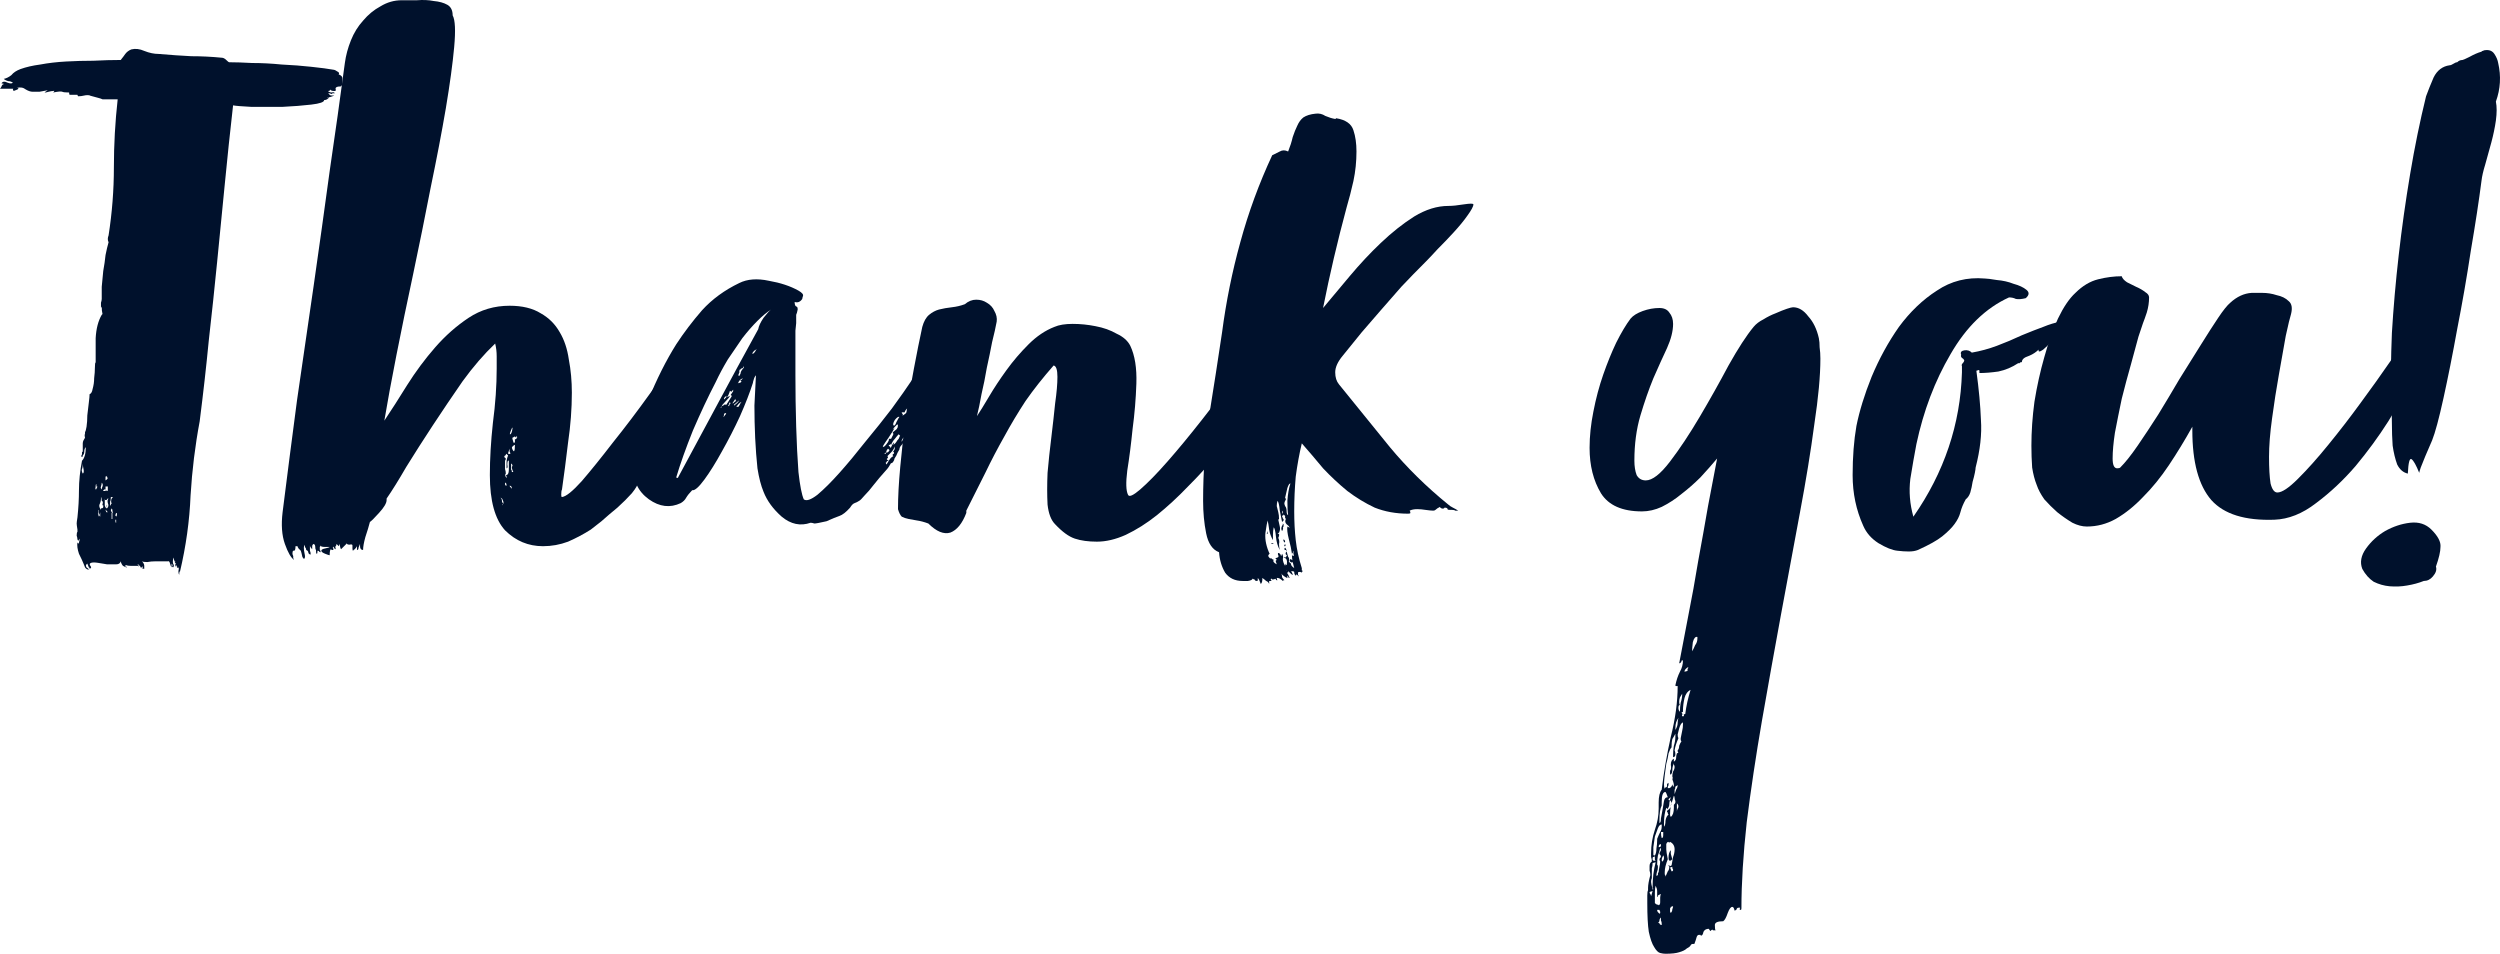 <svg width="173" height="66" viewBox="0 0 173 66" fill="none" xmlns="http://www.w3.org/2000/svg">
<path d="M23.432 5.145C23.607 5.215 23.694 5.302 23.694 5.407C23.694 5.512 23.694 5.599 23.694 5.669C23.694 5.878 23.642 5.983 23.537 5.983C23.326 5.983 23.221 6.035 23.221 6.14C23.256 6.244 23.239 6.297 23.169 6.297H23.116C22.976 6.297 22.889 6.262 22.854 6.192C22.854 6.262 22.801 6.297 22.696 6.297C22.766 6.366 22.854 6.401 22.959 6.401C23.064 6.366 23.134 6.384 23.169 6.453H23.011C22.976 6.488 22.959 6.506 22.959 6.506C22.854 6.471 22.801 6.453 22.801 6.453C22.836 6.453 22.801 6.453 22.696 6.453C22.766 6.488 22.801 6.523 22.801 6.558C22.836 6.593 22.889 6.61 22.959 6.61H23.116C23.151 6.61 23.064 6.645 22.854 6.715C22.643 6.75 22.573 6.767 22.643 6.767C22.784 6.733 22.801 6.75 22.696 6.82C22.626 6.89 22.538 6.924 22.433 6.924C22.433 7.064 22.136 7.169 21.54 7.238C20.945 7.308 20.279 7.36 19.544 7.395C18.808 7.395 18.09 7.395 17.39 7.395C16.724 7.36 16.304 7.326 16.129 7.291C15.919 9.14 15.726 10.971 15.551 12.785C15.376 14.564 15.201 16.343 15.026 18.122C14.851 19.901 14.658 21.715 14.448 23.564C14.273 25.378 14.062 27.244 13.817 29.163C13.502 30.837 13.292 32.547 13.187 34.291C13.117 36.035 12.872 37.797 12.451 39.576V39.523C12.416 39.558 12.399 39.645 12.399 39.785C12.364 39.715 12.346 39.628 12.346 39.523C12.381 39.384 12.381 39.279 12.346 39.209V39.314C12.276 39.279 12.241 39.262 12.241 39.262C12.276 39.227 12.259 39.174 12.189 39.105V39.262C12.189 39.227 12.171 39.192 12.136 39.157C12.136 39.122 12.136 39.07 12.136 39C12.101 38.93 12.084 38.878 12.084 38.843C12.049 38.808 12.031 38.721 12.031 38.581C11.961 38.721 11.943 38.861 11.979 39C12.049 39.105 12.049 39.192 11.979 39.262C11.908 39.227 11.891 39.192 11.926 39.157C11.961 39.122 11.943 39.07 11.873 39V39.262C11.838 39.227 11.803 39.139 11.768 39C11.733 38.861 11.681 38.808 11.611 38.843H10.77C10.56 38.843 10.367 38.861 10.192 38.895C10.017 38.895 9.895 38.878 9.824 38.843C9.93 38.948 9.982 39.052 9.982 39.157C9.982 39.227 9.982 39.297 9.982 39.366C9.912 39.331 9.895 39.331 9.93 39.366C9.965 39.366 9.947 39.366 9.877 39.366V39.157C9.842 39.227 9.824 39.279 9.824 39.314C9.859 39.314 9.859 39.331 9.824 39.366V39.262H9.719V39.209C9.719 39.209 9.667 39.157 9.562 39.052H9.509L9.562 39.105C9.562 39.139 9.579 39.157 9.614 39.157L9.562 39.209V39.157H9.036C8.896 39.157 8.791 39.139 8.721 39.105C8.686 39.105 8.669 39.122 8.669 39.157C8.669 39.157 8.686 39.157 8.721 39.157L8.669 39.105C8.634 39.105 8.651 39.157 8.721 39.262C8.651 39.227 8.581 39.192 8.511 39.157C8.441 39.087 8.388 38.983 8.353 38.843C8.318 38.983 8.213 39.052 8.038 39.052C7.863 39.052 7.653 39.052 7.408 39.052C7.198 39.017 6.987 38.983 6.777 38.948C6.567 38.913 6.41 38.913 6.304 38.948C6.199 38.983 6.182 39.052 6.252 39.157C6.322 39.227 6.322 39.297 6.252 39.366V39.314L6.199 39.262C6.199 39.366 6.199 39.419 6.199 39.419C6.199 39.384 6.182 39.331 6.147 39.262C6.112 39.157 6.077 39.07 6.042 39C5.937 39.07 5.919 39.157 5.989 39.262C6.094 39.331 6.147 39.384 6.147 39.419C6.042 39.419 5.954 39.366 5.884 39.262C5.849 39.157 5.814 39.07 5.779 39C5.709 38.826 5.604 38.599 5.464 38.32C5.359 38.006 5.324 37.744 5.359 37.535C5.429 37.639 5.464 37.639 5.464 37.535C5.499 37.43 5.516 37.343 5.516 37.273L5.411 37.43L5.359 37.326C5.359 37.256 5.341 37.169 5.306 37.064C5.306 36.924 5.324 36.837 5.359 36.802V36.645C5.324 36.436 5.306 36.297 5.306 36.227C5.306 36.157 5.324 36.017 5.359 35.808C5.429 35.145 5.464 34.517 5.464 33.924C5.464 33.297 5.534 32.616 5.674 31.884C5.849 31.709 5.937 31.395 5.937 30.942C5.867 31.012 5.832 31.116 5.832 31.256C5.832 31.36 5.797 31.448 5.727 31.517C5.727 31.587 5.709 31.622 5.674 31.622C5.639 31.622 5.621 31.587 5.621 31.517C5.657 31.517 5.674 31.483 5.674 31.413C5.674 31.413 5.674 31.378 5.674 31.308C5.674 31.273 5.692 31.256 5.727 31.256V30.68C5.727 30.61 5.744 30.541 5.779 30.471C5.849 30.366 5.884 30.297 5.884 30.262C5.849 30.192 5.849 30.105 5.884 30V29.895C5.919 29.86 5.954 29.738 5.989 29.529C6.024 29.285 6.042 29.023 6.042 28.744C6.077 28.43 6.112 28.134 6.147 27.855C6.182 27.576 6.199 27.384 6.199 27.279C6.304 27.244 6.375 27.122 6.41 26.913C6.48 26.669 6.515 26.424 6.515 26.18C6.55 25.901 6.567 25.657 6.567 25.448C6.567 25.203 6.585 25.081 6.62 25.081C6.62 24.628 6.62 24.07 6.62 23.407C6.655 22.744 6.795 22.203 7.04 21.785C7.075 21.75 7.093 21.733 7.093 21.733C7.057 21.593 7.04 21.419 7.04 21.209C7.005 21.279 6.987 21.314 6.987 21.314C6.987 21.174 6.987 21.052 6.987 20.948C7.022 20.843 7.04 20.756 7.04 20.686V20.738C7.04 20.494 7.04 20.198 7.04 19.849C7.075 19.465 7.11 19.099 7.145 18.75C7.215 18.366 7.268 18 7.303 17.651C7.373 17.302 7.443 17.006 7.513 16.762C7.443 16.622 7.443 16.465 7.513 16.291C7.758 14.721 7.881 13.151 7.881 11.581C7.881 10.012 7.968 8.442 8.143 6.872C7.828 6.872 7.6 6.872 7.46 6.872C7.32 6.872 7.198 6.872 7.093 6.872C7.022 6.837 6.917 6.802 6.777 6.767C6.672 6.733 6.48 6.68 6.199 6.61H6.252C6.112 6.576 5.972 6.576 5.832 6.61C5.692 6.645 5.551 6.663 5.411 6.663C5.376 6.628 5.359 6.593 5.359 6.558H4.833C4.798 6.558 4.781 6.506 4.781 6.401C4.536 6.401 4.378 6.384 4.308 6.349C4.238 6.314 4.028 6.331 3.678 6.401C3.783 6.297 3.783 6.262 3.678 6.297C3.608 6.297 3.502 6.314 3.362 6.349C3.257 6.384 3.17 6.401 3.1 6.401C3.065 6.401 3.135 6.349 3.31 6.244C2.96 6.314 2.767 6.349 2.732 6.349C2.697 6.349 2.539 6.349 2.259 6.349C2.119 6.349 1.961 6.297 1.786 6.192C1.611 6.052 1.401 6.017 1.156 6.087C1.296 6.087 1.313 6.122 1.208 6.192C1.103 6.227 1.016 6.262 0.946 6.297C0.876 6.192 0.876 6.14 0.946 6.14H0C0.035 6.105 0.07 6.052 0.105 5.983C0.14 5.878 0.193 5.826 0.263 5.826C0.263 5.791 0.21 5.773 0.105 5.773C0.175 5.634 0.315 5.616 0.525 5.721C0.7 5.791 0.823 5.791 0.893 5.721C0.788 5.651 0.683 5.616 0.578 5.616C0.438 5.581 0.333 5.529 0.263 5.459C0.438 5.424 0.613 5.337 0.788 5.198C0.928 5.023 1.138 4.884 1.419 4.779C1.804 4.64 2.259 4.535 2.784 4.465C3.345 4.36 3.94 4.291 4.571 4.256C5.201 4.221 5.832 4.203 6.462 4.203C7.128 4.169 7.758 4.151 8.353 4.151C8.494 3.977 8.599 3.837 8.669 3.733C8.774 3.593 8.914 3.488 9.089 3.419C9.369 3.349 9.667 3.384 9.982 3.523C10.332 3.663 10.665 3.733 10.98 3.733C11.786 3.802 12.539 3.855 13.239 3.89C13.94 3.89 14.64 3.924 15.341 3.994C15.446 3.994 15.551 4.047 15.656 4.151C15.761 4.256 15.831 4.308 15.866 4.308C16.287 4.308 16.812 4.326 17.442 4.36C18.108 4.36 18.791 4.395 19.491 4.465C20.227 4.5 20.91 4.552 21.54 4.622C22.206 4.692 22.731 4.762 23.116 4.831C23.151 4.831 23.221 4.866 23.326 4.936C23.467 5.006 23.502 5.076 23.432 5.145ZM7.408 35.18C7.513 35.076 7.53 34.953 7.46 34.814C7.425 34.674 7.443 34.57 7.513 34.5C7.443 34.5 7.408 34.517 7.408 34.552C7.408 34.587 7.373 34.605 7.303 34.605C7.268 34.605 7.25 34.57 7.25 34.5V34.971C7.285 35.111 7.338 35.18 7.408 35.18ZM7.093 34.709C7.128 34.709 7.11 34.692 7.04 34.657C7.04 34.517 7.022 34.43 6.987 34.395V34.5C6.987 34.639 6.952 34.779 6.882 34.919C6.847 35.023 6.882 35.145 6.987 35.285V35.18C7.093 35.18 7.145 35.145 7.145 35.076V34.971H7.093C7.093 34.901 7.093 34.866 7.093 34.866C7.128 34.831 7.128 34.779 7.093 34.709ZM7.303 33.872H7.198C7.198 33.907 7.18 33.924 7.145 33.924C7.145 33.924 7.145 33.942 7.145 33.977C7.18 33.977 7.215 33.977 7.25 33.977C7.32 33.942 7.39 33.942 7.46 33.977V33.663H7.303V33.872ZM5.727 32.773C5.797 32.738 5.814 32.634 5.779 32.459C5.744 32.285 5.727 32.163 5.727 32.093C5.727 32.267 5.709 32.389 5.674 32.459C5.639 32.529 5.657 32.634 5.727 32.773ZM7.776 35.494H7.723V35.651V35.703V35.756V35.913H7.776V35.494L7.828 35.442C7.793 35.442 7.776 35.389 7.776 35.285C7.776 35.25 7.758 35.215 7.723 35.18C7.723 35.215 7.705 35.25 7.67 35.285C7.67 35.32 7.688 35.372 7.723 35.442L7.776 35.494ZM7.618 34.709C7.618 34.884 7.618 34.971 7.618 34.971H7.67V34.919C7.67 34.884 7.688 34.866 7.723 34.866C7.653 34.657 7.688 34.5 7.828 34.395H7.67C7.67 34.57 7.653 34.674 7.618 34.709ZM7.04 33.872C7.04 33.802 7.057 33.733 7.093 33.663C7.128 33.558 7.11 33.471 7.04 33.401C7.04 33.471 7.022 33.558 6.987 33.663C6.952 33.733 6.97 33.802 7.04 33.872ZM7.303 33.244C7.478 33.139 7.495 33.052 7.355 32.983H7.408V32.93C7.338 32.965 7.303 32.983 7.303 32.983V33.244ZM6.567 33.872C6.602 33.872 6.62 33.855 6.62 33.82C6.62 33.785 6.637 33.802 6.672 33.872C6.672 33.802 6.69 33.75 6.725 33.715C6.76 33.68 6.742 33.663 6.672 33.663H6.62H6.672C6.672 33.663 6.672 33.645 6.672 33.611V33.506C6.637 33.506 6.62 33.541 6.62 33.611V33.663C6.62 33.733 6.602 33.802 6.567 33.872ZM7.986 35.703C8.021 35.703 8.038 35.721 8.038 35.756L8.091 35.651V35.494C8.021 35.494 7.986 35.564 7.986 35.703ZM7.46 35.442C7.355 35.337 7.32 35.285 7.355 35.285H7.303L7.355 35.442H7.46ZM6.83 35.494V35.389C6.83 35.32 6.812 35.285 6.777 35.285C6.812 35.355 6.812 35.442 6.777 35.547C6.777 35.616 6.795 35.686 6.83 35.756V35.494ZM6.935 35.442C6.935 35.477 6.917 35.529 6.882 35.599C6.847 35.634 6.865 35.686 6.935 35.756V35.442ZM8.038 35.965H7.986V36.07C7.986 36.139 8.003 36.174 8.038 36.174V35.965ZM12.084 38.843C12.154 38.843 12.171 38.878 12.136 38.948C12.101 38.983 12.119 39 12.189 39C12.189 38.965 12.171 38.948 12.136 38.948C12.136 38.913 12.136 38.878 12.136 38.843L12.084 38.791V38.843ZM7.408 35.18C7.373 35.041 7.373 34.953 7.408 34.919V35.18ZM8.721 39.314V39.262V39.314ZM7.618 34.657V34.709V34.657ZM8.721 39.262C8.721 39.227 8.721 39.209 8.721 39.209C8.756 39.209 8.774 39.227 8.774 39.262H8.721ZM8.721 39.157H8.774H8.721Z" fill="#00112C"/>
<path d="M50.027 23.459C49.957 23.634 49.852 23.756 49.712 23.826C49.607 23.895 49.519 24.07 49.449 24.349C49.519 24.349 49.59 24.314 49.66 24.244C49.66 24.314 49.624 24.384 49.554 24.453C49.519 24.523 49.484 24.576 49.449 24.61C49.414 24.68 49.397 24.715 49.397 24.715H49.554L48.924 25.5C48.994 25.5 49.064 25.465 49.134 25.395C49.204 25.291 49.239 25.256 49.239 25.291C49.239 25.465 49.134 25.622 48.924 25.762C49.029 25.727 49.099 25.692 49.134 25.657C49.169 25.622 49.222 25.57 49.292 25.5C49.117 25.779 48.836 26.163 48.451 26.651C48.101 27.14 47.786 27.558 47.505 27.907C47.575 27.907 47.611 27.924 47.611 27.959C47.611 27.959 47.471 28.134 47.19 28.483C47.295 28.483 47.435 28.36 47.611 28.116C47.821 27.872 47.961 27.698 48.031 27.593C47.996 27.523 47.978 27.488 47.978 27.488H47.926L48.871 26.285V26.494C48.871 26.529 48.854 26.547 48.819 26.547C48.819 26.547 48.819 26.564 48.819 26.599V26.651C48.854 26.651 48.907 26.616 48.977 26.547C49.047 26.477 49.117 26.407 49.187 26.337C49.047 26.547 48.889 26.773 48.714 27.017C48.574 27.227 48.416 27.419 48.241 27.593C48.206 27.593 48.136 27.68 48.031 27.855C47.926 27.994 47.786 28.169 47.611 28.378C47.471 28.587 47.313 28.779 47.138 28.953C46.998 29.093 46.858 29.163 46.717 29.163C46.717 29.267 46.7 29.32 46.665 29.32V29.372C46.665 29.407 46.665 29.424 46.665 29.424C46.7 29.424 46.717 29.442 46.717 29.477C46.752 29.442 46.875 29.32 47.085 29.11C47.295 28.901 47.418 28.797 47.453 28.797C47.523 28.797 47.558 28.744 47.558 28.64C47.558 28.535 47.558 28.517 47.558 28.587C47.698 28.517 47.786 28.413 47.821 28.273C47.891 28.099 47.978 28.012 48.083 28.012C47.873 28.395 47.646 28.762 47.4 29.11C47.19 29.424 46.963 29.738 46.717 30.052C46.682 30.052 46.63 30.122 46.56 30.262C46.525 30.366 46.49 30.384 46.455 30.314C46.35 30.384 46.297 30.506 46.297 30.68C46.227 30.715 46.105 30.872 45.929 31.151C45.754 31.395 45.562 31.674 45.352 31.988C45.141 32.267 44.949 32.529 44.774 32.773C44.598 33.017 44.493 33.139 44.458 33.139V33.087C44.458 32.983 44.493 32.93 44.563 32.93C44.669 32.895 44.721 32.791 44.721 32.616C44.581 32.756 44.476 32.878 44.406 32.983C44.336 33.087 44.231 33.192 44.091 33.297C44.126 33.297 44.143 33.331 44.143 33.401C44.143 33.541 44.003 33.785 43.723 34.134C43.443 34.448 43.11 34.779 42.725 35.128C42.339 35.442 41.972 35.756 41.621 36.07C41.271 36.349 41.026 36.541 40.886 36.645C40.395 36.959 39.87 37.238 39.31 37.483C38.749 37.692 38.171 37.797 37.576 37.797C36.56 37.797 35.685 37.43 34.949 36.698C34.249 35.93 33.898 34.657 33.898 32.878C33.898 31.762 33.968 30.558 34.108 29.267C34.284 27.942 34.371 26.686 34.371 25.5C34.371 25.221 34.371 24.942 34.371 24.663C34.371 24.349 34.336 24.052 34.266 23.773C33.496 24.506 32.742 25.378 32.007 26.39C31.306 27.401 30.624 28.413 29.958 29.424C29.293 30.436 28.68 31.395 28.119 32.302C27.594 33.209 27.139 33.942 26.753 34.5V34.605C26.753 34.814 26.578 35.111 26.228 35.494C25.913 35.843 25.703 36.052 25.598 36.122C25.527 36.401 25.422 36.75 25.282 37.169C25.177 37.552 25.125 37.849 25.125 38.058C24.985 38.058 24.915 37.971 24.915 37.797V37.639C24.88 37.709 24.845 37.797 24.809 37.901C24.809 38.006 24.774 38.058 24.704 38.058V37.797C24.669 37.866 24.617 37.936 24.547 38.006C24.477 38.041 24.442 38.076 24.442 38.111C24.407 38.111 24.389 38.058 24.389 37.953V37.744C24.389 37.674 24.319 37.657 24.179 37.692C24.074 37.692 24.004 37.657 23.969 37.587V37.639L23.601 38.006C23.566 37.971 23.531 37.849 23.496 37.639L23.444 37.797L23.286 37.639C23.286 37.709 23.268 37.762 23.233 37.797C23.198 37.797 23.198 37.866 23.233 38.006C23.163 38.006 23.111 37.936 23.076 37.797V37.849C23.041 37.884 23.023 37.901 23.023 37.901C23.058 37.936 23.076 37.971 23.076 38.006C23.076 38.041 23.058 38.058 23.023 38.058H22.971C22.936 38.058 22.918 38.041 22.918 38.006C22.848 38.006 22.813 38.145 22.813 38.424C22.778 38.424 22.673 38.389 22.498 38.32C22.323 38.25 22.235 38.18 22.235 38.111C22.235 38.041 22.323 37.988 22.498 37.953C22.673 37.919 22.778 37.884 22.813 37.849H22.498C22.288 37.849 22.183 37.814 22.183 37.744C22.183 37.779 22.165 37.814 22.13 37.849C22.13 37.849 22.13 37.866 22.13 37.901C22.13 37.971 22.13 38.023 22.13 38.058C22.165 38.093 22.183 38.128 22.183 38.163V38.215C22.148 38.215 22.113 38.198 22.078 38.163C22.078 38.128 22.043 38.111 21.972 38.111C21.972 38.25 21.955 38.32 21.92 38.32C21.885 38.32 21.867 38.25 21.867 38.111V38.058C21.832 38.023 21.815 37.953 21.815 37.849C21.815 37.744 21.78 37.674 21.71 37.639C21.64 37.674 21.605 37.727 21.605 37.797C21.605 37.866 21.605 37.936 21.605 38.006C21.5 37.901 21.447 37.814 21.447 37.744C21.447 37.919 21.447 38.041 21.447 38.111C21.482 38.18 21.5 38.267 21.5 38.372C21.43 38.372 21.377 38.337 21.342 38.267C21.342 38.163 21.289 38.093 21.184 38.058V38.006C21.184 37.971 21.167 37.936 21.132 37.901C21.097 37.831 21.079 37.762 21.079 37.692C21.044 37.762 21.027 37.831 21.027 37.901C21.027 38.041 21.044 38.18 21.079 38.32C21.114 38.459 21.114 38.564 21.079 38.634C21.044 38.703 20.992 38.669 20.922 38.529C20.887 38.355 20.852 38.215 20.817 38.111C20.782 38.076 20.729 38.023 20.659 37.953C20.589 37.849 20.571 37.797 20.607 37.797H20.449C20.449 38.006 20.414 38.111 20.344 38.111C20.274 38.076 20.239 38.145 20.239 38.32C20.239 38.355 20.256 38.407 20.291 38.477C20.291 38.547 20.291 38.599 20.291 38.634C20.326 38.669 20.344 38.703 20.344 38.738C20.134 38.599 19.924 38.233 19.713 37.639C19.503 37.047 19.451 36.314 19.556 35.442C19.871 32.93 20.204 30.349 20.554 27.698C20.939 25.047 21.325 22.395 21.71 19.744C22.095 17.058 22.463 14.424 22.813 11.843C23.198 9.227 23.549 6.733 23.864 4.36C23.934 3.837 24.074 3.314 24.284 2.791C24.494 2.267 24.774 1.814 25.125 1.43C25.475 1.012 25.878 0.68 26.333 0.436C26.788 0.157 27.279 0.017 27.804 0.017C28.119 0.017 28.47 0.017 28.855 0.017C29.275 -0.017 29.66 -7.57434e-07 30.011 0.07C30.396 0.105 30.711 0.192 30.956 0.331C31.201 0.471 31.324 0.715 31.324 1.064C31.499 1.378 31.534 2.11 31.429 3.262C31.324 4.413 31.131 5.826 30.851 7.5C30.571 9.14 30.221 10.971 29.8 12.994C29.415 14.983 29.012 16.971 28.592 18.959C28.172 20.913 27.787 22.779 27.436 24.558C27.086 26.337 26.806 27.855 26.596 29.11C27.086 28.378 27.611 27.558 28.172 26.651C28.767 25.709 29.415 24.837 30.116 24.035C30.816 23.233 31.587 22.552 32.427 21.994C33.268 21.436 34.214 21.157 35.264 21.157C36.14 21.157 36.858 21.331 37.418 21.68C37.979 21.994 38.417 22.43 38.732 22.988C39.047 23.512 39.257 24.14 39.362 24.872C39.502 25.605 39.572 26.372 39.572 27.174C39.572 28.291 39.485 29.442 39.31 30.628C39.17 31.814 39.029 32.895 38.889 33.872C38.854 33.942 38.837 34.064 38.837 34.238C38.837 34.343 38.854 34.395 38.889 34.395C39.17 34.361 39.625 33.994 40.255 33.297C40.886 32.564 41.604 31.674 42.409 30.628C43.25 29.581 44.108 28.448 44.984 27.227C45.859 26.006 46.7 24.855 47.505 23.773L47.663 23.669C47.663 23.599 47.681 23.564 47.716 23.564C47.751 23.564 47.768 23.581 47.768 23.616C47.768 23.616 47.803 23.616 47.873 23.616C47.873 23.512 47.908 23.459 47.978 23.459C48.048 23.459 48.066 23.477 48.031 23.512C47.996 23.547 48.013 23.564 48.083 23.564C48.258 23.459 48.399 23.32 48.504 23.145V23.25C48.574 23.25 48.626 23.233 48.661 23.198C48.661 23.233 48.679 23.25 48.714 23.25C48.749 23.25 48.766 23.267 48.766 23.302L49.082 23.198C49.222 23.163 49.344 23.093 49.449 22.988V23.041L49.502 22.988C49.502 23.023 49.537 22.971 49.607 22.831V23.145C49.677 23.145 49.73 23.215 49.765 23.355C49.835 23.494 49.922 23.529 50.027 23.459ZM46.612 28.744C46.647 28.674 46.682 28.587 46.717 28.483C46.788 28.343 46.858 28.238 46.928 28.169C46.928 28.134 46.91 28.116 46.875 28.116C46.77 28.116 46.682 28.186 46.612 28.326C46.542 28.43 46.472 28.517 46.402 28.587L46.139 29.006C46.105 29.006 46.087 28.988 46.087 28.953C46.017 28.884 45.947 28.953 45.877 29.163C45.807 29.337 45.772 29.494 45.772 29.634C45.912 29.599 45.982 29.459 45.982 29.215C46.017 29.215 46.105 29.18 46.245 29.11C46.385 29.041 46.507 28.919 46.612 28.744ZM35.002 32.878C35.142 32.878 35.212 32.756 35.212 32.512C35.212 32.233 35.212 32.023 35.212 31.884C35.142 31.849 35.107 31.936 35.107 32.145C35.142 32.32 35.124 32.407 35.054 32.407C35.054 32.233 35.054 32.093 35.054 31.988C35.054 31.849 35.089 31.692 35.159 31.517L35.054 31.413C35.054 31.378 35.037 31.395 35.002 31.465C34.967 31.535 34.949 31.552 34.949 31.517C34.879 31.587 34.879 31.64 34.949 31.674C35.019 31.709 35.019 31.779 34.949 31.884V32.093C34.949 32.198 34.949 32.32 34.949 32.459C34.984 32.564 35.002 32.669 35.002 32.773C34.932 32.843 34.949 32.948 35.054 33.087V32.983C35.054 32.948 35.037 32.913 35.002 32.878ZM48.188 26.651C48.258 26.581 48.329 26.459 48.399 26.285C48.504 26.11 48.574 25.988 48.609 25.919C48.258 26.058 48.083 26.25 48.083 26.494C48.083 26.529 48.118 26.581 48.188 26.651ZM35.632 30.628C35.632 30.349 35.632 30.262 35.632 30.366C35.667 30.436 35.72 30.401 35.79 30.262C35.79 30.227 35.772 30.192 35.737 30.157C35.737 30.122 35.737 30.14 35.737 30.209C35.737 30.279 35.72 30.297 35.685 30.262C35.65 30.192 35.597 30.192 35.527 30.262C35.457 30.262 35.44 30.314 35.474 30.419C35.51 30.523 35.527 30.593 35.527 30.628H35.632ZM35.632 30.785C35.597 30.785 35.544 30.82 35.474 30.89C35.44 30.924 35.422 30.959 35.422 30.994C35.457 31.099 35.492 31.169 35.527 31.203C35.562 31.238 35.58 31.238 35.58 31.203C35.615 31.169 35.632 31.047 35.632 30.837V30.785ZM35.422 32.669C35.527 32.669 35.544 32.634 35.474 32.564C35.44 32.459 35.422 32.389 35.422 32.355C35.422 32.285 35.44 32.25 35.474 32.25C35.474 32.25 35.457 32.198 35.422 32.093H35.369V32.512C35.404 32.512 35.422 32.564 35.422 32.669ZM35.317 31.413C35.317 31.343 35.299 31.291 35.264 31.256C35.264 31.186 35.264 31.116 35.264 31.047C35.194 31.256 35.159 31.36 35.159 31.36C35.159 31.395 35.177 31.413 35.212 31.413C35.282 31.413 35.317 31.413 35.317 31.413ZM35.422 29.634C35.282 29.948 35.247 30.087 35.317 30.052C35.387 30.017 35.44 29.86 35.474 29.581C35.44 29.616 35.422 29.634 35.422 29.634ZM35.422 33.82C35.422 33.68 35.369 33.611 35.264 33.611C35.264 33.645 35.317 33.715 35.422 33.82ZM46.98 28.169C47.015 28.169 47.085 28.081 47.19 27.907C47.155 27.907 47.085 27.994 46.98 28.169ZM34.949 33.401V33.506C34.949 33.576 34.984 33.611 35.054 33.611C35.054 33.471 35.019 33.401 34.949 33.401ZM34.739 34.709C34.739 34.744 34.774 34.797 34.844 34.866V34.814C34.844 34.744 34.827 34.674 34.791 34.605C34.757 34.5 34.704 34.448 34.634 34.448C34.704 34.483 34.739 34.57 34.739 34.709ZM45.772 29.948C45.737 29.983 45.702 30 45.667 30C45.667 30 45.649 30.017 45.614 30.052C45.579 30.087 45.562 30.122 45.562 30.157C45.702 30.157 45.772 30.087 45.772 29.948ZM47.085 27.227C47.05 27.262 47.033 27.297 47.033 27.331C46.998 27.366 46.98 27.419 46.98 27.488C47.015 27.453 47.033 27.436 47.033 27.436C47.033 27.401 47.05 27.366 47.085 27.331C47.085 27.297 47.103 27.262 47.138 27.227H47.085ZM34.791 34.866C34.757 34.901 34.757 34.936 34.791 34.971V34.866Z" fill="#00112C"/>
<path d="M63.239 29.634C63.169 29.738 63.064 29.948 62.923 30.262C62.783 30.541 62.661 30.68 62.556 30.68C62.556 30.61 62.503 30.645 62.398 30.785C62.293 30.89 62.24 30.994 62.24 31.099C62.135 31.273 62.065 31.413 62.03 31.517C61.995 31.587 61.943 31.674 61.873 31.779C61.908 31.779 61.89 31.831 61.82 31.936C61.75 32.041 61.698 32.076 61.663 32.041C61.628 32.111 61.575 32.198 61.505 32.302C61.435 32.407 61.365 32.494 61.295 32.564C60.98 32.913 60.699 33.244 60.454 33.558C60.244 33.837 60.034 34.081 59.824 34.291C59.649 34.5 59.526 34.622 59.456 34.657C59.351 34.727 59.246 34.779 59.141 34.814C59.036 34.849 58.931 34.953 58.826 35.128C58.545 35.442 58.3 35.634 58.09 35.703C57.88 35.773 57.582 35.895 57.197 36.07C56.742 36.174 56.461 36.227 56.356 36.227C56.251 36.192 56.164 36.174 56.094 36.174C55.393 36.419 54.728 36.279 54.097 35.756C53.502 35.233 53.081 34.657 52.836 34.029C52.661 33.611 52.521 33.07 52.416 32.407C52.346 31.744 52.294 31.047 52.258 30.314C52.223 29.547 52.206 28.797 52.206 28.064C52.241 27.297 52.276 26.599 52.311 25.971C52.241 26.041 52.188 26.145 52.153 26.285C52.118 26.39 52.101 26.459 52.101 26.494C51.891 27.157 51.593 27.924 51.208 28.797C50.822 29.634 50.402 30.453 49.947 31.256C49.526 32.023 49.124 32.669 48.739 33.192C48.353 33.715 48.073 33.959 47.898 33.924C47.723 34.099 47.583 34.273 47.478 34.448C47.407 34.587 47.285 34.709 47.11 34.814C46.374 35.163 45.639 35.076 44.903 34.552C44.518 34.273 44.238 33.942 44.063 33.558C43.923 33.174 43.852 32.756 43.852 32.302C43.958 30.663 44.29 29.128 44.851 27.698C45.446 26.233 46.094 24.942 46.795 23.826C47.32 23.023 47.915 22.238 48.581 21.471C49.281 20.703 50.139 20.076 51.155 19.587C51.716 19.308 52.399 19.256 53.204 19.43C54.01 19.57 54.693 19.797 55.253 20.11C55.498 20.25 55.603 20.372 55.568 20.477C55.533 20.581 55.516 20.651 55.516 20.686C55.376 20.895 55.2 20.965 54.99 20.895C54.99 21.07 55.025 21.174 55.096 21.209C55.166 21.209 55.2 21.279 55.2 21.419C55.166 21.593 55.13 21.715 55.096 21.785C55.096 21.855 55.096 21.977 55.096 22.151C55.096 22.221 55.096 22.291 55.096 22.36C55.096 22.395 55.078 22.57 55.043 22.884C55.043 23.721 55.043 24.75 55.043 25.971C55.043 27.157 55.06 28.343 55.096 29.529C55.13 30.68 55.183 31.727 55.253 32.669C55.358 33.611 55.481 34.238 55.621 34.552C55.796 34.692 56.111 34.587 56.566 34.238C57.022 33.855 57.53 33.349 58.09 32.721C58.651 32.093 59.246 31.378 59.876 30.576C60.542 29.773 61.155 29.006 61.715 28.273C62.276 27.506 62.766 26.808 63.186 26.18C63.642 25.552 63.957 25.099 64.132 24.82C64.237 24.68 64.342 24.523 64.447 24.349C64.587 24.14 64.71 23.983 64.815 23.878C64.955 23.773 65.06 23.738 65.13 23.773C65.235 23.773 65.323 23.895 65.393 24.14C65.428 24.244 65.48 24.331 65.55 24.401C65.62 24.471 65.673 24.593 65.708 24.767C65.813 25.326 65.743 25.884 65.498 26.442L65.288 26.913C65.078 26.983 64.99 27.07 65.025 27.174C65.095 27.244 65.025 27.384 64.815 27.593C64.745 27.767 64.64 27.924 64.5 28.064C64.394 28.169 64.307 28.291 64.237 28.43V28.326C64.307 28.186 64.377 28.081 64.447 28.012C64.377 28.012 64.377 27.942 64.447 27.802C64.412 27.872 64.377 27.924 64.342 27.959C64.307 27.959 64.272 27.977 64.237 28.012C64.237 28.047 64.219 28.099 64.184 28.169C64.149 28.203 64.132 28.186 64.132 28.116L63.659 28.797C63.449 29.006 63.309 29.18 63.239 29.32C63.204 29.424 63.064 29.616 62.818 29.895L62.871 29.948C62.941 29.878 62.993 29.791 63.029 29.686C63.099 29.581 63.186 29.529 63.291 29.529V29.581L63.239 29.634ZM46.795 33.035C46.865 33.105 46.917 33.087 46.952 32.983C47.933 31.169 48.843 29.477 49.684 27.907C50.525 26.337 51.453 24.628 52.469 22.779C52.504 22.57 52.626 22.308 52.836 21.994C53.081 21.68 53.257 21.488 53.362 21.419C53.081 21.593 52.766 21.855 52.416 22.203C52.066 22.552 51.716 22.953 51.365 23.407C51.05 23.86 50.717 24.349 50.367 24.872C50.052 25.395 49.772 25.919 49.526 26.442C49.001 27.453 48.476 28.57 47.95 29.791C47.46 31.012 47.075 32.093 46.795 33.035ZM61.82 30C61.75 29.965 61.768 29.913 61.873 29.843C62.013 29.738 62.083 29.669 62.083 29.634C62.118 29.599 62.135 29.529 62.135 29.424C62.135 29.39 62.118 29.372 62.083 29.372L61.978 29.477C61.873 29.581 61.803 29.669 61.768 29.738C61.873 29.634 61.908 29.616 61.873 29.686C61.838 29.721 61.785 29.808 61.715 29.948C61.75 29.878 61.68 29.983 61.505 30.262C61.33 30.506 61.19 30.715 61.085 30.89H61.137C61.102 30.924 61.085 30.942 61.085 30.942C61.155 30.942 61.242 30.872 61.347 30.733C61.487 30.558 61.54 30.436 61.505 30.366C61.505 30.366 61.557 30.366 61.663 30.366C61.733 30.227 61.768 30.157 61.768 30.157C61.803 30.122 61.82 30.07 61.82 30ZM61.82 30.785C61.925 30.715 61.995 30.645 62.03 30.576C62.065 30.506 62.118 30.436 62.188 30.366C62.258 30.192 62.293 30.122 62.293 30.157C62.293 30.157 62.258 30.122 62.188 30.052C62.118 30.122 62.03 30.227 61.925 30.366C61.82 30.471 61.733 30.61 61.663 30.785C61.628 30.715 61.61 30.698 61.61 30.733C61.61 30.767 61.593 30.785 61.557 30.785H61.505V30.837L61.61 30.942V30.994C61.645 30.994 61.68 30.942 61.715 30.837C61.785 30.698 61.838 30.628 61.873 30.628L61.82 30.785ZM50.63 27.436V27.384L50.577 27.331C50.542 27.366 50.525 27.384 50.525 27.384L50.735 27.07V26.965C50.665 27.035 50.63 27.087 50.63 27.122C50.63 27.087 50.595 27.07 50.525 27.07C50.525 27 50.507 27.035 50.472 27.174C50.437 27.279 50.385 27.384 50.315 27.488C50.315 27.488 50.385 27.453 50.525 27.384L50.42 27.541L49.947 28.064C50.017 28.099 50.052 28.099 50.052 28.064C50.087 27.994 50.157 27.977 50.262 28.012L50.63 27.436ZM61.505 31.884C61.61 31.709 61.715 31.605 61.82 31.57C61.75 31.5 61.75 31.448 61.82 31.413C61.89 31.378 61.89 31.326 61.82 31.256L61.768 31.308C61.838 31.203 61.873 31.151 61.873 31.151C61.908 31.116 61.925 31.029 61.925 30.89C61.855 31.064 61.768 31.203 61.663 31.308C61.557 31.413 61.47 31.5 61.4 31.57C61.47 31.605 61.47 31.657 61.4 31.727C61.33 31.762 61.365 31.814 61.505 31.884C61.4 31.884 61.347 31.919 61.347 31.988C61.277 31.988 61.277 32.041 61.347 32.145L61.505 31.884ZM64.079 28.378V28.43H64.237C64.132 28.535 64.079 28.622 64.079 28.692C64.079 28.762 64.009 28.814 63.869 28.849C63.939 28.849 63.939 28.884 63.869 28.953C63.799 28.988 63.764 28.988 63.764 28.953C63.799 29.023 63.799 29.076 63.764 29.11C63.729 29.145 63.694 29.145 63.659 29.11C63.659 29.076 63.676 29.006 63.712 28.901C63.782 28.797 63.904 28.622 64.079 28.378ZM61.82 29.424C61.89 29.494 61.96 29.424 62.03 29.215C62.135 29.006 62.206 28.884 62.24 28.849C62.17 28.814 62.065 28.884 61.925 29.058C61.82 29.233 61.785 29.355 61.82 29.424ZM62.398 28.535C62.398 28.57 62.416 28.605 62.451 28.64C62.486 28.674 62.486 28.709 62.451 28.744C62.451 28.779 62.556 28.709 62.766 28.535C62.976 28.326 63.064 28.238 63.029 28.273C62.993 28.238 62.959 28.221 62.923 28.221C62.818 28.221 62.766 28.238 62.766 28.273C62.661 28.378 62.608 28.465 62.608 28.535H62.398ZM51.155 26.023C51.225 25.919 51.26 25.831 51.26 25.762C51.295 25.657 51.365 25.552 51.47 25.448V25.343C51.435 25.378 51.418 25.413 51.418 25.448C51.383 25.483 51.348 25.5 51.313 25.5C51.278 25.5 51.26 25.517 51.26 25.552C51.26 25.587 51.243 25.587 51.208 25.552C51.173 25.622 51.155 25.674 51.155 25.709C51.19 25.709 51.173 25.779 51.103 25.919V25.971C51.103 26.006 51.12 26.023 51.155 26.023ZM50.945 28.116C51.05 28.186 51.12 28.169 51.155 28.064C51.225 27.924 51.278 27.837 51.313 27.802C51.243 27.837 51.173 27.89 51.103 27.959C51.068 28.029 51.015 28.081 50.945 28.116ZM61.295 31.308C61.4 31.343 61.487 31.291 61.557 31.151L61.453 31.047C61.382 31.116 61.347 31.169 61.347 31.203C61.347 31.238 61.33 31.273 61.295 31.308ZM51.05 26.547C51.085 26.512 51.12 26.494 51.155 26.494C51.225 26.494 51.278 26.459 51.313 26.39L51.208 26.337C51.243 26.337 51.278 26.32 51.313 26.285L51.418 26.18C51.278 26.215 51.173 26.302 51.103 26.442C51.103 26.477 51.085 26.512 51.05 26.547ZM50.84 28.064C50.875 27.994 50.928 27.942 50.998 27.907C51.068 27.837 51.12 27.767 51.155 27.698L50.787 28.012L50.84 28.064ZM50.735 27.907L50.787 27.855C50.858 27.785 50.91 27.75 50.945 27.75C50.945 27.715 50.928 27.698 50.892 27.698C50.892 27.663 50.892 27.628 50.892 27.593C50.962 27.488 50.962 27.488 50.892 27.593C50.822 27.698 50.752 27.802 50.682 27.907H50.735ZM62.398 30.576C62.433 30.506 62.451 30.471 62.451 30.471C62.521 30.401 62.573 30.331 62.608 30.262C62.678 30.192 62.731 30.122 62.766 30.052L62.451 30.366C62.451 30.401 62.433 30.436 62.398 30.471C62.398 30.506 62.398 30.541 62.398 30.576ZM52.048 24.453C52.118 24.523 52.223 24.419 52.364 24.14L52.311 24.192C52.241 24.262 52.206 24.279 52.206 24.244L52.048 24.453ZM50.052 28.849C50.087 28.849 50.122 28.814 50.157 28.744C50.262 28.64 50.28 28.587 50.209 28.587C50.175 28.587 50.139 28.605 50.104 28.64C50.104 28.744 50.087 28.814 50.052 28.849ZM50.262 27.384C50.157 27.488 50.104 27.541 50.104 27.541V27.645C50.104 27.645 50.157 27.593 50.262 27.488C50.262 27.419 50.262 27.384 50.262 27.384ZM50.367 28.116C50.437 28.081 50.472 28.064 50.472 28.064V28.012C50.577 27.907 50.577 27.855 50.472 27.855C50.472 27.924 50.437 28.012 50.367 28.116ZM61.19 31.413C61.26 31.413 61.295 31.413 61.295 31.413V31.308L61.19 31.413ZM49.842 28.221C49.877 28.221 49.912 28.203 49.947 28.169V28.116C49.877 28.186 49.842 28.221 49.842 28.221ZM64.5 27.907C64.465 27.942 64.447 27.959 64.447 27.959V28.012C64.482 27.977 64.5 27.942 64.5 27.907Z" fill="#00112C"/>
<path d="M75.906 37.483C75.31 37.483 74.802 37.413 74.382 37.273C73.962 37.134 73.506 36.802 73.016 36.279C72.736 36 72.561 35.547 72.491 34.919C72.456 34.256 72.456 33.523 72.491 32.721C72.561 31.919 72.648 31.099 72.753 30.262C72.858 29.39 72.946 28.605 73.016 27.907C73.121 27.174 73.174 26.564 73.174 26.076C73.174 25.587 73.086 25.326 72.911 25.291C72.175 26.128 71.527 26.948 70.967 27.75C70.442 28.552 69.951 29.372 69.496 30.209C69.041 31.012 68.603 31.849 68.183 32.721C67.762 33.558 67.324 34.43 66.869 35.337V35.494C66.589 36.227 66.221 36.68 65.766 36.855C65.311 36.994 64.803 36.785 64.242 36.227C63.962 36.122 63.699 36.052 63.454 36.017C63.244 35.983 63.051 35.948 62.876 35.913C62.701 35.878 62.544 35.826 62.404 35.756C62.298 35.651 62.211 35.477 62.141 35.233C62.141 34.395 62.193 33.419 62.298 32.302C62.404 31.186 62.526 30.052 62.666 28.901C62.841 27.715 63.034 26.581 63.244 25.5C63.454 24.384 63.647 23.424 63.822 22.622C63.927 22.238 64.085 21.959 64.295 21.785C64.505 21.61 64.733 21.488 64.978 21.419C65.258 21.349 65.556 21.297 65.871 21.262C66.186 21.227 66.484 21.157 66.764 21.052C67.009 20.843 67.272 20.738 67.552 20.738C67.832 20.738 68.078 20.808 68.288 20.948C68.533 21.087 68.708 21.279 68.813 21.523C68.953 21.767 69.006 22.012 68.971 22.256C68.901 22.64 68.796 23.11 68.655 23.669C68.55 24.227 68.428 24.82 68.288 25.448C68.183 26.076 68.06 26.686 67.92 27.279C67.815 27.872 67.71 28.378 67.605 28.797C67.815 28.483 68.095 28.029 68.445 27.436C68.796 26.843 69.198 26.233 69.654 25.605C70.109 24.977 70.617 24.384 71.177 23.826C71.738 23.267 72.333 22.866 72.963 22.622C73.279 22.483 73.699 22.413 74.224 22.413C74.75 22.413 75.275 22.465 75.8 22.57C76.361 22.674 76.851 22.849 77.272 23.093C77.727 23.302 78.042 23.581 78.217 23.93C78.532 24.593 78.672 25.465 78.637 26.547C78.602 27.593 78.515 28.64 78.375 29.686C78.27 30.733 78.147 31.692 78.007 32.564C77.902 33.401 77.919 33.959 78.059 34.238C78.13 34.413 78.41 34.291 78.9 33.872C79.425 33.419 80.056 32.773 80.791 31.936C81.527 31.099 82.333 30.122 83.208 29.006C84.119 27.855 85.012 26.686 85.888 25.5C86.098 25.186 86.29 25.081 86.466 25.186C86.676 25.256 86.851 25.413 86.991 25.657C87.131 25.901 87.219 26.18 87.254 26.494C87.324 26.773 87.324 26.983 87.254 27.122C86.903 27.715 86.466 28.395 85.94 29.163C85.45 29.895 84.889 30.645 84.259 31.413C83.629 32.18 82.945 32.93 82.21 33.663C81.51 34.395 80.791 35.058 80.056 35.651C79.356 36.209 78.637 36.663 77.902 37.012C77.201 37.326 76.536 37.483 75.906 37.483Z" fill="#00112C"/>
<path d="M100.225 14.25C100.505 14.25 100.855 14.215 101.276 14.145C101.731 14.076 101.959 14.076 101.959 14.145C101.959 14.285 101.818 14.546 101.538 14.93C101.293 15.279 100.978 15.663 100.593 16.081C100.242 16.465 99.875 16.849 99.489 17.233C99.139 17.616 98.876 17.895 98.701 18.07C98.071 18.698 97.493 19.291 96.968 19.849C96.477 20.407 96.004 20.948 95.549 21.471C95.129 21.959 94.691 22.465 94.236 22.988C93.815 23.512 93.377 24.052 92.922 24.61C92.572 25.029 92.397 25.413 92.397 25.762C92.397 26.11 92.484 26.39 92.659 26.599C93.85 28.064 95.024 29.512 96.18 30.942C97.37 32.372 98.719 33.698 100.225 34.919C100.295 34.988 100.4 35.058 100.54 35.128C100.68 35.198 100.803 35.267 100.908 35.337C100.838 35.337 100.768 35.337 100.698 35.337C100.663 35.302 100.593 35.285 100.488 35.285H100.33C100.225 35.285 100.172 35.267 100.172 35.233C100.172 35.163 100.102 35.128 99.962 35.128C99.927 35.198 99.857 35.215 99.752 35.18C99.682 35.145 99.647 35.111 99.647 35.076C99.507 35.145 99.402 35.215 99.332 35.285C99.297 35.32 99.244 35.337 99.174 35.337C99.069 35.337 98.894 35.32 98.649 35.285C98.439 35.25 98.246 35.233 98.071 35.233C97.861 35.233 97.686 35.267 97.546 35.337C97.581 35.372 97.598 35.424 97.598 35.494C97.598 35.529 97.546 35.547 97.44 35.547C96.6 35.547 95.829 35.407 95.129 35.128C94.463 34.814 93.833 34.43 93.237 33.977C92.642 33.488 92.082 32.965 91.556 32.407C91.066 31.814 90.576 31.238 90.085 30.68C89.91 31.413 89.77 32.18 89.665 32.983C89.595 33.785 89.56 34.587 89.56 35.389C89.56 36.087 89.595 36.75 89.665 37.378C89.735 38.006 89.875 38.651 90.085 39.314C90.085 39.384 90.085 39.436 90.085 39.471C90.12 39.471 90.138 39.488 90.138 39.523C90.138 39.558 90.12 39.576 90.085 39.576C90.085 39.576 90.085 39.593 90.085 39.628C90.015 39.593 89.98 39.576 89.98 39.576H89.928C89.858 39.576 89.823 39.593 89.823 39.628C89.823 39.663 89.823 39.715 89.823 39.785C89.858 39.82 89.875 39.855 89.875 39.889L89.717 39.733C89.717 39.767 89.7 39.802 89.665 39.837C89.595 39.767 89.56 39.698 89.56 39.628C89.595 39.558 89.525 39.523 89.35 39.523C89.42 39.663 89.455 39.733 89.455 39.733V39.785C89.42 39.785 89.315 39.698 89.139 39.523V39.628C89.105 39.628 89.07 39.611 89.034 39.576C89.034 39.506 89.017 39.453 88.982 39.419C89.052 39.558 89.087 39.645 89.087 39.68C89.122 39.715 89.175 39.82 89.245 39.994C89.175 39.994 89.139 39.959 89.139 39.889L89.087 39.837V39.994C89.052 39.994 88.982 39.959 88.877 39.889C88.772 39.82 88.702 39.75 88.667 39.68C88.702 39.75 88.719 39.837 88.719 39.942C88.754 40.012 88.807 40.081 88.877 40.151C88.807 40.151 88.772 40.169 88.772 40.203C88.632 40.064 88.509 39.994 88.404 39.994H88.352C88.352 40.064 88.369 40.116 88.404 40.151H88.352C88.317 40.151 88.299 40.134 88.299 40.099L88.246 40.047C88.211 40.081 88.159 40.099 88.089 40.099C88.054 40.099 88.036 40.099 88.036 40.099C88.036 40.064 88.019 40.047 87.984 40.047C87.949 40.047 87.931 40.064 87.931 40.099C87.966 40.134 87.984 40.169 87.984 40.203H87.826V40.413C87.791 40.308 87.721 40.238 87.616 40.203C87.546 40.134 87.458 40.064 87.353 39.994V40.099C87.353 40.238 87.318 40.343 87.248 40.413C87.178 40.203 87.108 40.064 87.038 39.994V40.151C87.038 40.186 87.02 40.203 86.986 40.203C86.88 40.203 86.828 40.169 86.828 40.099H86.775C86.74 40.064 86.705 40.047 86.67 40.047C86.67 40.116 86.565 40.169 86.355 40.203C86.18 40.203 86.057 40.203 85.987 40.203C85.462 40.203 85.059 40.012 84.779 39.628C84.534 39.209 84.394 38.738 84.359 38.215C83.903 38.041 83.606 37.605 83.466 36.907C83.325 36.209 83.255 35.459 83.255 34.657C83.255 32.669 83.395 30.698 83.676 28.744C83.991 26.791 84.289 24.872 84.569 22.988C84.849 20.86 85.269 18.785 85.83 16.762C86.39 14.704 87.126 12.698 88.036 10.744C88.246 10.639 88.421 10.552 88.562 10.483C88.737 10.378 88.929 10.378 89.139 10.483C89.28 10.134 89.385 9.802 89.455 9.488C89.56 9.174 89.665 8.913 89.77 8.703C89.875 8.459 90.015 8.267 90.19 8.128C90.4 7.988 90.681 7.901 91.031 7.866C91.276 7.831 91.504 7.884 91.714 8.023C91.959 8.128 92.187 8.198 92.397 8.233C92.432 8.233 92.449 8.215 92.449 8.18C93.115 8.285 93.518 8.564 93.658 9.017C93.798 9.436 93.868 9.924 93.868 10.483C93.868 11.18 93.798 11.861 93.658 12.523C93.518 13.151 93.36 13.762 93.185 14.355C92.555 16.692 92.012 19.012 91.556 21.314C92.117 20.651 92.73 19.919 93.395 19.116C94.096 18.279 94.814 17.512 95.549 16.814C96.32 16.081 97.09 15.471 97.861 14.983C98.666 14.494 99.454 14.25 100.225 14.25ZM88.929 37.901C88.999 37.971 89.034 38.058 89.034 38.163C89.07 38.302 89.105 38.424 89.139 38.529C89.21 38.599 89.227 38.703 89.192 38.843V38.895C89.297 38.93 89.35 39 89.35 39.105C89.385 39.174 89.455 39.244 89.56 39.314C89.525 39.174 89.49 39.035 89.455 38.895C89.42 38.721 89.402 38.564 89.402 38.424C89.437 38.459 89.455 38.459 89.455 38.424C89.455 38.459 89.472 38.477 89.507 38.477C89.542 38.442 89.542 38.389 89.507 38.32C89.507 38.25 89.507 38.18 89.507 38.111C89.472 38.18 89.455 38.215 89.455 38.215C89.49 38.18 89.49 38.198 89.455 38.267L89.402 38.32C89.367 38.041 89.297 37.709 89.192 37.326C89.087 36.907 89.052 36.611 89.087 36.436C89.227 36.506 89.28 36.541 89.245 36.541C89.245 36.471 89.175 36.384 89.034 36.279C88.929 36.174 88.912 36.052 88.982 35.913C88.982 35.878 88.964 35.861 88.929 35.861C88.929 35.826 88.929 35.791 88.929 35.756V35.703L88.877 35.651C88.807 35.616 88.772 35.581 88.772 35.547C88.807 35.477 88.789 35.407 88.719 35.337C88.719 35.442 88.754 35.547 88.824 35.651H88.772C88.737 35.686 88.719 35.721 88.719 35.756C88.754 35.791 88.772 35.826 88.772 35.861C88.772 35.895 88.789 35.913 88.824 35.913V36.017L88.719 36.122C88.684 35.948 88.632 35.686 88.562 35.337C88.527 34.953 88.474 34.727 88.404 34.657C88.369 34.762 88.352 34.884 88.352 35.023C88.386 35.163 88.421 35.302 88.457 35.442C88.492 35.581 88.509 35.738 88.509 35.913L88.457 35.965C88.492 36.139 88.527 36.297 88.562 36.436C88.597 36.576 88.579 36.715 88.509 36.855C88.474 36.889 88.439 36.907 88.404 36.907C88.509 36.942 88.544 36.994 88.509 37.064C88.509 37.099 88.492 37.151 88.457 37.221C88.527 37.361 88.544 37.5 88.509 37.639C88.509 37.779 88.527 37.919 88.562 38.058C88.421 37.814 88.334 37.517 88.299 37.169C88.264 36.785 88.211 36.558 88.141 36.488C88.106 36.663 88.089 36.837 88.089 37.012C88.089 37.151 88.089 37.273 88.089 37.378C87.949 37.134 87.861 36.889 87.826 36.645C87.791 36.366 87.756 36.157 87.721 36.017C87.686 36.122 87.633 36.419 87.563 36.907C87.528 37.361 87.633 37.849 87.879 38.372C87.879 38.267 87.844 38.285 87.774 38.424C87.739 38.459 87.774 38.529 87.879 38.634C87.949 38.669 87.966 38.669 87.931 38.634C87.931 38.599 87.949 38.599 87.984 38.634C87.984 38.669 88.036 38.703 88.141 38.738C88.071 38.843 88.141 38.948 88.352 39.052C88.281 38.878 88.264 38.791 88.299 38.791C88.369 38.756 88.352 38.703 88.246 38.634L88.404 38.581C88.474 38.547 88.492 38.494 88.457 38.424C88.421 38.355 88.421 38.302 88.457 38.267H88.509C88.509 38.267 88.544 38.302 88.614 38.372C88.614 38.407 88.632 38.442 88.667 38.477L88.719 38.32C88.789 38.424 88.807 38.547 88.772 38.686C88.772 38.826 88.824 38.983 88.929 39.157C88.929 39.122 88.947 39.07 88.982 39V39.052C88.982 39.087 88.999 39.105 89.034 39.105C89.105 38.791 89.034 38.616 88.824 38.581C88.859 38.547 88.894 38.547 88.929 38.581C88.964 38.581 88.999 38.547 89.034 38.477C89.07 38.442 89.052 38.407 88.982 38.372C88.947 38.302 88.964 38.233 89.034 38.163L88.982 38.058H88.929C88.859 38.023 88.859 37.971 88.929 37.901ZM88.929 34.448C88.999 34.517 88.999 34.587 88.929 34.657C88.894 34.727 88.877 34.797 88.877 34.866L88.929 35.023C88.999 35.093 89.034 35.215 89.034 35.389C89.034 35.529 89.07 35.616 89.139 35.651C89.105 35.442 89.087 35.111 89.087 34.657C89.122 34.169 89.192 33.767 89.297 33.453C89.227 33.453 89.157 33.558 89.087 33.767C89.052 33.942 88.999 34.169 88.929 34.448ZM88.824 36.279V36.384C88.824 36.453 88.807 36.488 88.772 36.488C88.807 36.558 88.789 36.645 88.719 36.75C88.649 36.645 88.649 36.523 88.719 36.384C88.754 36.349 88.772 36.314 88.772 36.279V36.227L88.824 36.279ZM89.402 38.948L89.35 38.895C89.315 38.895 89.28 38.878 89.245 38.843V38.791C89.245 38.756 89.262 38.721 89.297 38.686C89.472 38.756 89.507 38.843 89.402 38.948ZM88.877 37.535C88.807 37.43 88.789 37.361 88.824 37.326C88.894 37.361 88.929 37.413 88.929 37.483C88.929 37.517 88.912 37.535 88.877 37.535ZM87.721 36.75V36.907C87.721 36.942 87.704 36.959 87.668 36.959C87.668 36.959 87.668 36.977 87.668 37.012V37.064C87.668 37.064 87.668 37.029 87.668 36.959V36.907L87.721 36.75ZM88.877 37.797V37.692H88.982L88.929 37.797H88.877ZM88.141 37.587C88.106 37.622 88.071 37.639 88.036 37.639H87.984V37.587H88.141ZM89.507 38.32C89.472 38.355 89.455 38.389 89.455 38.424C89.455 38.389 89.455 38.372 89.455 38.372C89.49 38.372 89.507 38.355 89.507 38.32Z" fill="#00112C"/>
<path d="M125.865 23.407C125.9 23.581 125.918 23.791 125.918 24.035C125.953 24.279 125.971 24.541 125.971 24.82C125.971 26.006 125.83 27.523 125.55 29.372C125.305 31.221 124.972 33.262 124.552 35.494C124.132 37.727 123.694 40.081 123.239 42.558C122.783 45.035 122.345 47.477 121.925 49.884C121.505 52.326 121.155 54.663 120.874 56.895C120.629 59.128 120.507 61.116 120.507 62.861C120.507 62.93 120.489 62.965 120.454 62.965C120.384 62.965 120.367 62.93 120.402 62.861C120.437 62.826 120.419 62.808 120.349 62.808C120.279 62.808 120.226 62.826 120.191 62.861C120.191 62.93 120.139 62.983 120.034 63.017C119.999 62.843 119.946 62.756 119.876 62.756C119.771 62.756 119.666 62.895 119.561 63.174C119.456 63.488 119.351 63.68 119.246 63.75C118.861 63.75 118.668 63.837 118.668 64.012C118.668 64.221 118.685 64.343 118.72 64.378H118.563C118.528 64.378 118.51 64.361 118.51 64.326C118.475 64.326 118.423 64.361 118.353 64.43C118.283 64.326 118.248 64.273 118.248 64.273C118.072 64.273 117.95 64.343 117.88 64.483C117.845 64.657 117.792 64.744 117.722 64.744C117.687 64.744 117.67 64.727 117.67 64.692C117.67 64.692 117.635 64.692 117.565 64.692C117.495 64.692 117.442 64.744 117.407 64.849C117.372 64.988 117.319 65.145 117.249 65.32H117.144C117.074 65.32 117.022 65.355 116.987 65.424C116.952 65.494 116.864 65.564 116.724 65.634C116.619 65.738 116.444 65.826 116.199 65.895C115.988 65.965 115.673 66 115.253 66C115.148 66 115.025 65.983 114.885 65.948C114.745 65.913 114.605 65.773 114.465 65.529C114.325 65.32 114.202 64.971 114.097 64.483C114.027 64.029 113.992 63.366 113.992 62.494C113.992 62.32 113.992 62.145 113.992 61.971C113.992 61.797 114.01 61.674 114.045 61.605V61.448C114.045 61.238 114.097 60.942 114.202 60.558C114.202 60.453 114.185 60.349 114.15 60.244C114.15 60.139 114.15 60.035 114.15 59.93C114.15 59.791 114.202 59.686 114.307 59.616C114.307 59.512 114.29 59.407 114.255 59.302C114.255 59.198 114.255 59.111 114.255 59.041C114.255 58.483 114.342 57.942 114.517 57.419C114.693 56.93 114.78 56.442 114.78 55.953V55.535C114.78 55.116 114.85 54.82 114.99 54.645C115.13 53.459 115.341 52.238 115.621 50.983C115.936 49.727 116.094 48.558 116.094 47.477H115.988C115.953 47.477 115.936 47.459 115.936 47.424C116.006 47.076 116.111 46.762 116.251 46.483C116.391 46.238 116.461 45.977 116.461 45.698H116.409C116.374 45.698 116.356 45.715 116.356 45.75C116.356 45.82 116.304 45.872 116.199 45.907C116.374 44.965 116.584 43.866 116.829 42.611C117.074 41.389 117.302 40.134 117.512 38.843C117.757 37.517 117.985 36.244 118.195 35.023C118.44 33.767 118.65 32.669 118.825 31.727C118.475 32.145 118.09 32.581 117.67 33.035C117.249 33.453 116.812 33.837 116.356 34.186C115.936 34.535 115.481 34.831 114.99 35.076C114.535 35.285 114.08 35.389 113.624 35.389C112.258 35.389 111.313 34.971 110.787 34.134C110.262 33.262 109.999 32.215 109.999 30.994C109.999 30.192 110.087 29.355 110.262 28.483C110.437 27.576 110.665 26.721 110.945 25.919C111.225 25.116 111.523 24.384 111.838 23.721C112.188 23.023 112.521 22.465 112.836 22.047C113.011 21.837 113.292 21.663 113.677 21.523C114.062 21.384 114.447 21.314 114.833 21.314C115.148 21.314 115.376 21.419 115.516 21.628C115.691 21.837 115.778 22.099 115.778 22.413C115.778 22.901 115.638 23.459 115.358 24.087C115.078 24.68 114.763 25.378 114.412 26.18C114.097 26.948 113.799 27.802 113.519 28.744C113.239 29.686 113.099 30.733 113.099 31.884C113.099 32.267 113.151 32.599 113.257 32.878C113.397 33.122 113.607 33.244 113.887 33.244C114.342 33.244 114.903 32.808 115.568 31.936C116.234 31.064 116.917 30.035 117.617 28.849C118.318 27.663 118.983 26.477 119.614 25.291C120.279 24.105 120.857 23.215 121.347 22.622C121.522 22.413 121.75 22.238 122.03 22.099C122.31 21.924 122.591 21.785 122.871 21.68C123.186 21.541 123.449 21.436 123.659 21.366C123.869 21.297 124.009 21.262 124.079 21.262C124.464 21.262 124.815 21.471 125.13 21.89C125.48 22.273 125.725 22.779 125.865 23.407ZM116.304 51.087C116.339 50.913 116.374 50.738 116.409 50.564C116.444 50.424 116.461 50.285 116.461 50.145V49.988C116.356 50.023 116.269 50.163 116.199 50.407L116.094 50.826C116.094 50.93 116.111 51.017 116.146 51.087C116.006 51.401 115.918 51.68 115.883 51.924C115.918 51.994 115.936 52.081 115.936 52.186C115.936 52.326 115.883 52.395 115.778 52.395V52.238C115.778 52.029 115.796 51.82 115.831 51.611C115.901 51.401 115.936 51.192 115.936 50.983V50.773C115.866 50.913 115.796 51.035 115.726 51.139C115.691 51.279 115.673 51.436 115.673 51.611V51.715C115.603 51.785 115.533 51.924 115.463 52.134C115.428 52.378 115.376 52.622 115.306 52.866C115.27 53.145 115.235 53.407 115.2 53.651C115.165 53.93 115.148 54.139 115.148 54.279C115.148 54.419 115.165 54.523 115.2 54.593C115.2 54.558 115.218 54.523 115.253 54.488C115.323 54.488 115.358 54.453 115.358 54.384V54.279C115.358 54.244 115.393 54.209 115.463 54.174V54.279C115.463 54.349 115.446 54.401 115.411 54.436C115.411 54.471 115.411 54.506 115.411 54.541H115.516C115.621 54.506 115.691 54.419 115.726 54.279L115.778 54.436C115.813 54.436 115.831 54.401 115.831 54.331C115.831 54.262 115.813 54.174 115.778 54.07C115.743 54 115.726 53.93 115.726 53.861H115.778C115.743 53.826 115.726 53.773 115.726 53.703C115.726 53.599 115.743 53.494 115.778 53.389C115.848 53.285 115.883 53.18 115.883 53.076C115.883 53.006 115.866 52.953 115.831 52.919C115.831 52.919 115.831 52.884 115.831 52.814C115.761 52.988 115.726 53.145 115.726 53.285C115.726 53.424 115.691 53.529 115.621 53.599C115.586 53.599 115.568 53.581 115.568 53.547V53.337C115.638 53.267 115.656 53.128 115.621 52.919C115.621 52.709 115.691 52.57 115.831 52.5V52.709C115.936 52.639 115.988 52.552 115.988 52.448C115.988 52.343 116.006 52.238 116.041 52.134C116.111 52.099 116.146 52.081 116.146 52.081C116.111 52.047 116.094 52.012 116.094 51.977V51.924C116.164 51.855 116.199 51.75 116.199 51.611C116.234 51.506 116.286 51.401 116.356 51.297C116.321 51.262 116.304 51.227 116.304 51.192V51.087ZM115.673 59.878C115.708 59.703 115.743 59.512 115.778 59.302C115.848 59.128 115.883 58.953 115.883 58.779C115.883 58.535 115.778 58.361 115.568 58.256L115.516 58.308C115.481 58.308 115.463 58.291 115.463 58.256C115.498 58.256 115.498 58.256 115.463 58.256C115.393 58.256 115.341 58.308 115.306 58.413C115.306 58.552 115.306 58.674 115.306 58.779C115.306 58.884 115.341 59.111 115.411 59.459C115.27 59.808 115.2 60.105 115.2 60.349C115.2 60.419 115.2 60.471 115.2 60.506C115.235 60.541 115.253 60.593 115.253 60.663C115.323 60.488 115.376 60.366 115.411 60.297C115.481 60.227 115.516 60.122 115.516 59.983C115.516 59.948 115.498 59.93 115.463 59.93C115.463 59.93 115.463 59.913 115.463 59.878C115.498 59.878 115.516 59.878 115.516 59.878C115.516 59.913 115.533 59.93 115.568 59.93C115.603 59.93 115.638 59.913 115.673 59.878ZM115.621 55.169C115.516 55.238 115.463 55.291 115.463 55.326C115.463 55.361 115.481 55.378 115.516 55.378H115.568C115.533 55.448 115.516 55.535 115.516 55.639C115.516 55.779 115.463 55.901 115.358 56.006V55.953L115.306 55.901C115.2 56.215 115.148 56.564 115.148 56.948V57.209C115.218 57.139 115.253 57 115.253 56.791C115.288 56.581 115.358 56.442 115.463 56.372C115.428 56.337 115.411 56.302 115.411 56.267C115.411 56.233 115.393 56.198 115.358 56.163C115.358 56.163 115.358 56.145 115.358 56.111C115.463 56.041 115.551 55.953 115.621 55.849C115.586 55.953 115.568 56.128 115.568 56.372C115.568 56.442 115.586 56.494 115.621 56.529C115.761 56.424 115.831 56.215 115.831 55.901V55.692C115.901 55.622 115.936 55.57 115.936 55.535V55.43C115.901 55.361 115.883 55.291 115.883 55.221C115.883 55.151 115.866 55.099 115.831 55.064L115.673 55.587C115.673 55.517 115.638 55.448 115.568 55.378V55.326C115.568 55.291 115.568 55.273 115.568 55.273C115.603 55.273 115.621 55.238 115.621 55.169ZM114.517 59.198C114.587 59.093 114.623 58.936 114.623 58.727C114.658 58.517 114.675 58.326 114.675 58.151V58.047C114.745 57.872 114.815 57.715 114.885 57.576C114.955 57.471 114.99 57.349 114.99 57.209V57.052C114.885 57.052 114.798 57.139 114.728 57.314C114.658 57.488 114.587 57.68 114.517 57.889C114.482 58.134 114.447 58.378 114.412 58.622C114.412 58.866 114.412 59.041 114.412 59.145C114.412 59.18 114.43 59.198 114.465 59.198H114.517ZM114.99 55.744C114.885 55.953 114.833 56.285 114.833 56.738V56.948C114.903 56.948 114.938 56.843 114.938 56.634C114.973 56.459 115.008 56.267 115.043 56.058C115.078 55.849 115.113 55.639 115.148 55.43C115.183 55.256 115.27 55.169 115.411 55.169C115.341 54.959 115.288 54.837 115.253 54.802C115.218 54.802 115.218 54.802 115.253 54.802C115.078 54.802 114.99 55.029 114.99 55.483V55.744ZM116.619 49.413C116.689 48.855 116.812 48.297 116.987 47.738C116.777 47.843 116.636 48.035 116.566 48.314C116.496 48.628 116.461 48.907 116.461 49.151V49.256L116.356 49.308C116.426 49.378 116.444 49.43 116.409 49.465C116.374 49.535 116.391 49.57 116.461 49.57C116.531 49.57 116.549 49.535 116.514 49.465C116.514 49.43 116.549 49.413 116.619 49.413ZM114.78 62.651C114.85 62.616 114.885 62.547 114.885 62.442V62.128C114.885 62.023 114.903 61.936 114.938 61.866C114.833 61.901 114.763 61.936 114.728 61.971C114.728 62.041 114.71 62.076 114.675 62.076C114.675 61.901 114.675 61.762 114.675 61.657C114.675 61.552 114.64 61.43 114.57 61.291C114.535 61.395 114.517 61.552 114.517 61.762V62.494C114.587 62.564 114.64 62.599 114.675 62.599C114.745 62.599 114.78 62.616 114.78 62.651ZM114.78 60.349C114.78 60.279 114.798 60.157 114.833 59.983C114.868 59.843 114.885 59.721 114.885 59.616L114.833 59.512C114.833 59.442 114.85 59.389 114.885 59.355C114.92 59.355 114.938 59.32 114.938 59.25C114.938 59.215 114.903 59.163 114.833 59.093C114.833 59.023 114.85 58.971 114.885 58.936C114.92 58.901 114.938 58.849 114.938 58.779C114.938 58.744 114.92 58.709 114.885 58.674C114.85 58.849 114.798 59.023 114.728 59.198C114.693 59.372 114.675 59.581 114.675 59.826C114.71 59.861 114.728 59.913 114.728 59.983C114.728 60.122 114.71 60.227 114.675 60.297C114.64 60.401 114.623 60.488 114.623 60.558V60.611C114.693 60.576 114.728 60.558 114.728 60.558V60.453C114.728 60.419 114.745 60.384 114.78 60.349ZM114.36 61.552C114.395 61.552 114.412 61.535 114.412 61.5C114.377 61.5 114.36 61.483 114.36 61.448V61.343C114.36 61.099 114.377 60.82 114.412 60.506C114.447 60.227 114.5 59.948 114.57 59.669L114.36 59.721C114.36 59.861 114.342 59.983 114.307 60.087C114.307 60.227 114.307 60.384 114.307 60.558V60.767C114.272 60.837 114.255 60.924 114.255 61.029C114.255 61.099 114.29 61.273 114.36 61.552ZM117.092 45.07C117.162 44.965 117.232 44.826 117.302 44.651C117.407 44.512 117.46 44.355 117.46 44.18V44.076C117.319 44.041 117.214 44.163 117.144 44.442C117.109 44.721 117.092 44.93 117.092 45.07ZM116.251 49.256C116.251 49.047 116.269 48.837 116.304 48.628C116.374 48.419 116.409 48.209 116.409 48C116.374 48.07 116.321 48.157 116.251 48.262C116.216 48.366 116.199 48.471 116.199 48.576C116.199 48.68 116.216 48.75 116.251 48.785C116.181 48.785 116.146 48.855 116.146 48.994C116.146 49.099 116.181 49.186 116.251 49.256ZM115.726 59.459C115.656 59.529 115.603 59.564 115.568 59.564C115.498 59.564 115.463 59.494 115.463 59.355C115.463 59.111 115.516 58.936 115.621 58.831C115.621 58.936 115.621 59.023 115.621 59.093C115.656 59.198 115.691 59.32 115.726 59.459ZM115.936 50.512C116.041 50.337 116.094 50.18 116.094 50.041C116.094 49.936 116.111 49.814 116.146 49.674C116.076 49.779 116.024 49.884 115.988 49.988C115.953 50.093 115.936 50.233 115.936 50.407V50.512ZM114.99 63.907C114.99 63.837 114.973 63.767 114.938 63.698C114.938 63.628 114.938 63.558 114.938 63.488C114.868 63.558 114.833 63.628 114.833 63.698C114.833 63.767 114.798 63.82 114.728 63.855C114.798 63.855 114.833 63.872 114.833 63.907C114.868 63.977 114.92 64.012 114.99 64.012V63.907ZM115.621 63.174C115.691 63.105 115.726 63.017 115.726 62.913C115.761 62.843 115.778 62.773 115.778 62.703L115.621 62.756C115.621 62.791 115.603 62.826 115.568 62.861C115.568 62.93 115.568 63 115.568 63.07C115.568 63.105 115.586 63.139 115.621 63.174ZM114.938 57.576C114.938 57.75 114.955 57.889 114.99 57.994C115.06 57.994 115.095 57.924 115.095 57.785V57.576H114.938ZM115.883 54.959C115.918 54.855 115.953 54.75 115.988 54.645C116.059 54.541 116.094 54.436 116.094 54.331L115.936 54.436C115.936 54.541 115.918 54.611 115.883 54.645C115.883 54.715 115.883 54.785 115.883 54.855V54.959ZM114.57 59.564C114.535 59.529 114.517 59.494 114.517 59.459V59.25C114.482 59.285 114.447 59.302 114.412 59.302C114.377 59.302 114.36 59.337 114.36 59.407C114.36 59.372 114.36 59.389 114.36 59.459C114.36 59.529 114.395 59.564 114.465 59.564H114.57ZM115.043 59.616C115.113 59.547 115.148 59.459 115.148 59.355C115.148 59.285 115.13 59.233 115.095 59.198C115.095 59.163 115.095 59.128 115.095 59.093V59.145C115.095 59.215 115.078 59.267 115.043 59.302C115.008 59.372 114.99 59.442 114.99 59.512C114.99 59.581 115.008 59.616 115.043 59.616ZM116.777 46.43C116.777 46.361 116.777 46.308 116.777 46.273C116.812 46.273 116.829 46.238 116.829 46.169C116.794 46.169 116.742 46.203 116.671 46.273C116.601 46.343 116.566 46.413 116.566 46.483L116.777 46.43ZM115.673 60.297C115.743 60.297 115.778 60.262 115.778 60.192C115.778 60.157 115.761 60.122 115.726 60.087C115.726 60.087 115.726 60.052 115.726 59.983L115.568 60.035L115.673 60.297ZM114.36 61.657L114.202 61.709C114.167 61.709 114.15 61.727 114.15 61.762C114.15 61.797 114.167 61.831 114.202 61.866C114.237 61.936 114.255 61.988 114.255 62.023L114.36 61.657ZM116.041 56.163C116.041 56.093 116.059 56.023 116.094 55.953C116.129 55.919 116.146 55.866 116.146 55.797C116.146 55.727 116.111 55.657 116.041 55.587V56.163ZM114.675 62.965C114.675 63.035 114.693 63.087 114.728 63.122C114.798 63.192 114.833 63.227 114.833 63.227C114.868 63.227 114.885 63.209 114.885 63.174C114.885 63.105 114.885 63.07 114.885 63.07C114.885 63.105 114.868 63.07 114.833 62.965H114.675ZM114.78 58.622C114.885 58.622 114.938 58.587 114.938 58.517V58.413C114.833 58.413 114.78 58.483 114.78 58.622ZM115.621 55.849C115.621 55.744 115.638 55.657 115.673 55.587V55.639C115.673 55.674 115.656 55.692 115.621 55.692C115.621 55.727 115.621 55.779 115.621 55.849Z" fill="#00112C"/>
<path d="M145.592 22.36L144.961 22.57L145.276 22.727L145.224 22.831C144.663 22.797 144.12 22.884 143.595 23.093C143.07 23.302 142.614 23.477 142.229 23.616C142.299 23.372 142.282 23.355 142.177 23.564C142.107 23.738 141.966 23.826 141.756 23.826C141.756 23.86 141.634 23.983 141.389 24.192C141.143 24.366 141.038 24.366 141.073 24.192C140.898 24.366 140.688 24.506 140.443 24.61C140.233 24.68 140.093 24.75 140.023 24.82C139.953 24.89 139.918 24.959 139.918 25.029C139.918 25.064 139.865 25.081 139.76 25.081C139.795 25.081 139.795 25.099 139.76 25.134C139.76 25.134 139.725 25.134 139.655 25.134C139.235 25.413 138.779 25.605 138.289 25.709C137.799 25.779 137.361 25.814 136.975 25.814V25.657C136.975 25.622 136.958 25.605 136.923 25.605L136.765 25.657C136.94 26.948 137.045 28.081 137.081 29.058C137.151 30.035 137.028 31.134 136.713 32.355C136.713 32.424 136.695 32.547 136.66 32.721C136.625 32.895 136.573 33.105 136.503 33.349C136.468 33.593 136.415 33.837 136.345 34.081C136.275 34.291 136.17 34.448 136.03 34.552C135.855 34.866 135.732 35.163 135.662 35.442C135.592 35.721 135.452 36 135.242 36.279C135.067 36.523 134.786 36.802 134.401 37.116C134.051 37.395 133.49 37.709 132.72 38.058C132.545 38.128 132.335 38.163 132.089 38.163C131.844 38.163 131.582 38.145 131.301 38.111C130.951 38.076 130.513 37.901 129.988 37.587C129.498 37.273 129.147 36.872 128.937 36.384C128.447 35.302 128.202 34.134 128.202 32.878C128.202 31.622 128.289 30.488 128.464 29.477C128.675 28.43 129.025 27.297 129.515 26.076C130.041 24.82 130.671 23.669 131.406 22.622C132.177 21.576 133.053 20.738 134.033 20.11C135.014 19.448 136.117 19.169 137.343 19.273C137.483 19.273 137.763 19.308 138.184 19.378C138.604 19.413 138.989 19.5 139.34 19.64C139.725 19.744 140.023 19.884 140.233 20.058C140.443 20.233 140.425 20.424 140.18 20.634C139.9 20.703 139.672 20.721 139.497 20.686C139.357 20.616 139.2 20.581 139.024 20.581C137.413 21.314 136.065 22.622 134.979 24.506C133.893 26.355 133.105 28.43 132.615 30.733C132.475 31.465 132.335 32.267 132.195 33.139C132.089 34.012 132.16 34.884 132.405 35.756C134.541 32.686 135.662 29.355 135.767 25.762V25.343C135.732 25.273 135.75 25.203 135.82 25.134C135.89 25.064 135.925 24.994 135.925 24.924C135.89 24.855 135.837 24.802 135.767 24.767C135.697 24.698 135.68 24.628 135.715 24.558C135.645 24.384 135.715 24.279 135.925 24.244C136.135 24.209 136.31 24.262 136.45 24.401C137.045 24.297 137.623 24.14 138.184 23.93C138.744 23.721 139.322 23.477 139.918 23.198C140.513 22.953 141.003 22.762 141.389 22.622C141.809 22.448 142.212 22.326 142.597 22.256C143.017 22.186 143.438 22.134 143.858 22.099C144.313 22.029 144.874 21.959 145.539 21.89V21.942L144.383 22.256L145.592 22.308V22.36ZM143.227 23.041C143.823 22.866 144.331 22.779 144.751 22.779C144.541 22.709 144.278 22.709 143.963 22.779C143.683 22.814 143.42 22.849 143.175 22.884L143.227 23.041ZM144.068 22.413C144.103 22.413 144.138 22.395 144.173 22.36C144.243 22.326 144.208 22.291 144.068 22.256C143.998 22.326 143.928 22.36 143.858 22.36C143.823 22.326 143.77 22.308 143.7 22.308C143.665 22.378 143.648 22.413 143.648 22.413H143.595C143.735 22.483 143.893 22.483 144.068 22.413ZM142.755 22.779C142.649 22.779 142.562 22.814 142.492 22.884C142.457 22.919 142.422 22.936 142.387 22.936C142.422 22.901 142.492 22.901 142.597 22.936C142.737 22.971 142.79 22.919 142.755 22.779ZM142.965 23.093C143.07 23.058 143.105 22.988 143.07 22.884L143.017 22.936C142.947 23.006 142.93 23.058 142.965 23.093ZM142.807 23.093C142.772 23.128 142.737 23.145 142.702 23.145C142.632 23.215 142.614 23.25 142.649 23.25C142.79 23.215 142.842 23.163 142.807 23.093Z" fill="#00112C"/>
<path d="M165.318 25.134C165.423 24.994 165.545 24.82 165.685 24.61C165.825 24.366 165.966 24.174 166.106 24.035C166.246 23.895 166.368 23.826 166.473 23.826C166.578 23.791 166.666 23.895 166.736 24.14C166.771 24.244 166.824 24.331 166.894 24.401C166.964 24.471 167.016 24.593 167.051 24.767C167.156 25.326 167.086 25.884 166.841 26.442C166.456 27.174 165.931 28.081 165.265 29.163C164.6 30.209 163.847 31.238 163.006 32.25C162.165 33.227 161.255 34.081 160.274 34.814C159.328 35.547 158.365 35.93 157.384 35.965C155.353 36.035 153.9 35.581 153.024 34.605C152.148 33.593 151.71 31.988 151.71 29.791V29.529C151.185 30.471 150.642 31.36 150.082 32.198C149.521 33.035 148.926 33.767 148.296 34.395C147.7 35.023 147.07 35.529 146.404 35.913C145.774 36.262 145.108 36.436 144.408 36.436C144.093 36.436 143.76 36.349 143.41 36.174C143.059 35.965 142.709 35.721 142.359 35.442C142.044 35.163 141.746 34.866 141.466 34.552C141.221 34.203 141.045 33.872 140.94 33.558C140.8 33.209 140.695 32.808 140.625 32.355C140.59 31.866 140.573 31.36 140.573 30.837C140.573 29.86 140.643 28.849 140.783 27.802C140.958 26.721 141.186 25.692 141.466 24.715C141.746 23.703 142.061 22.814 142.411 22.047C142.797 21.244 143.199 20.651 143.62 20.267C144.11 19.779 144.635 19.465 145.196 19.326C145.756 19.186 146.299 19.116 146.825 19.116C146.86 19.256 146.982 19.395 147.192 19.535C147.402 19.64 147.613 19.744 147.823 19.849C148.068 19.953 148.278 20.076 148.453 20.215C148.628 20.32 148.716 20.442 148.716 20.581C148.716 20.93 148.663 21.279 148.558 21.628C148.453 21.942 148.366 22.186 148.296 22.36C148.261 22.465 148.155 22.779 147.98 23.302C147.84 23.826 147.665 24.471 147.455 25.238C147.245 25.971 147.035 26.756 146.825 27.593C146.649 28.43 146.492 29.215 146.352 29.948C146.247 30.645 146.194 31.238 146.194 31.727C146.194 32.18 146.299 32.407 146.509 32.407C146.614 32.407 146.684 32.389 146.719 32.355C147.07 32.006 147.472 31.5 147.928 30.837C148.383 30.174 148.856 29.459 149.346 28.692C149.837 27.89 150.327 27.07 150.817 26.233C151.343 25.395 151.833 24.61 152.288 23.878C152.744 23.145 153.146 22.517 153.497 21.994C153.847 21.471 154.127 21.122 154.337 20.948C154.793 20.529 155.283 20.302 155.808 20.267H155.861H155.913C156.019 20.267 156.229 20.267 156.544 20.267C156.894 20.267 157.227 20.32 157.542 20.424C157.892 20.494 158.173 20.634 158.383 20.843C158.593 21.017 158.645 21.314 158.54 21.733C158.47 21.942 158.348 22.448 158.173 23.25C158.032 24.017 157.875 24.907 157.7 25.919C157.525 26.895 157.367 27.907 157.227 28.953C157.087 29.965 157.017 30.855 157.017 31.622C157.017 32.389 157.052 33 157.122 33.453C157.227 33.872 157.384 34.081 157.595 34.081C157.91 34.081 158.383 33.767 159.013 33.139C159.679 32.477 160.379 31.692 161.115 30.785C161.885 29.843 162.638 28.866 163.374 27.855C164.144 26.808 164.792 25.901 165.318 25.134Z" fill="#00112C"/>
<path d="M168.251 36.645C168.706 37.099 168.916 37.5 168.881 37.849C168.881 38.163 168.776 38.616 168.566 39.209C168.636 39.419 168.566 39.645 168.356 39.889C168.181 40.099 167.97 40.203 167.725 40.203C167.375 40.343 166.99 40.448 166.569 40.517C166.184 40.587 165.781 40.605 165.361 40.57C164.976 40.535 164.608 40.43 164.258 40.256C163.943 40.047 163.68 39.75 163.47 39.366C163.295 38.913 163.382 38.442 163.732 37.953C164.083 37.465 164.52 37.064 165.046 36.75C165.606 36.436 166.184 36.244 166.78 36.174C167.375 36.105 167.865 36.262 168.251 36.645ZM172.874 4.36C173.084 5.267 173.032 6.157 172.716 7.029C172.786 7.378 172.786 7.814 172.716 8.337C172.646 8.826 172.541 9.331 172.401 9.855C172.261 10.378 172.121 10.884 171.981 11.372C171.841 11.826 171.753 12.209 171.718 12.523C171.543 13.884 171.298 15.488 170.983 17.337C170.702 19.186 170.387 21 170.037 22.779C169.722 24.523 169.406 26.11 169.091 27.541C168.776 28.971 168.513 29.948 168.303 30.471C168.128 30.89 167.97 31.256 167.83 31.57C167.725 31.849 167.62 32.111 167.515 32.355C167.445 32.564 167.41 32.686 167.41 32.721C167.2 32.198 167.025 31.884 166.885 31.779C166.745 31.674 166.657 32.006 166.622 32.773C166.307 32.703 166.062 32.494 165.886 32.145C165.746 31.762 165.641 31.326 165.571 30.837C165.536 30.349 165.519 29.826 165.519 29.267C165.519 28.709 165.501 28.203 165.466 27.75C165.431 26.355 165.449 24.785 165.519 23.041C165.624 21.297 165.781 19.5 165.992 17.651C166.202 15.802 166.464 13.936 166.78 12.052C167.095 10.169 167.463 8.372 167.883 6.663C168.023 6.279 168.198 5.843 168.408 5.355C168.653 4.866 169.021 4.587 169.512 4.517C169.582 4.517 169.669 4.483 169.774 4.413C169.879 4.343 169.967 4.308 170.037 4.308C170.142 4.203 170.265 4.151 170.405 4.151C170.44 4.151 170.597 4.081 170.878 3.942C171.193 3.767 171.473 3.645 171.718 3.576L171.771 3.523C171.806 3.523 171.823 3.523 171.823 3.523C171.858 3.488 171.911 3.471 171.981 3.471C172.261 3.436 172.471 3.523 172.611 3.733C172.751 3.942 172.839 4.151 172.874 4.36Z" fill="#00112C"/>
</svg>

